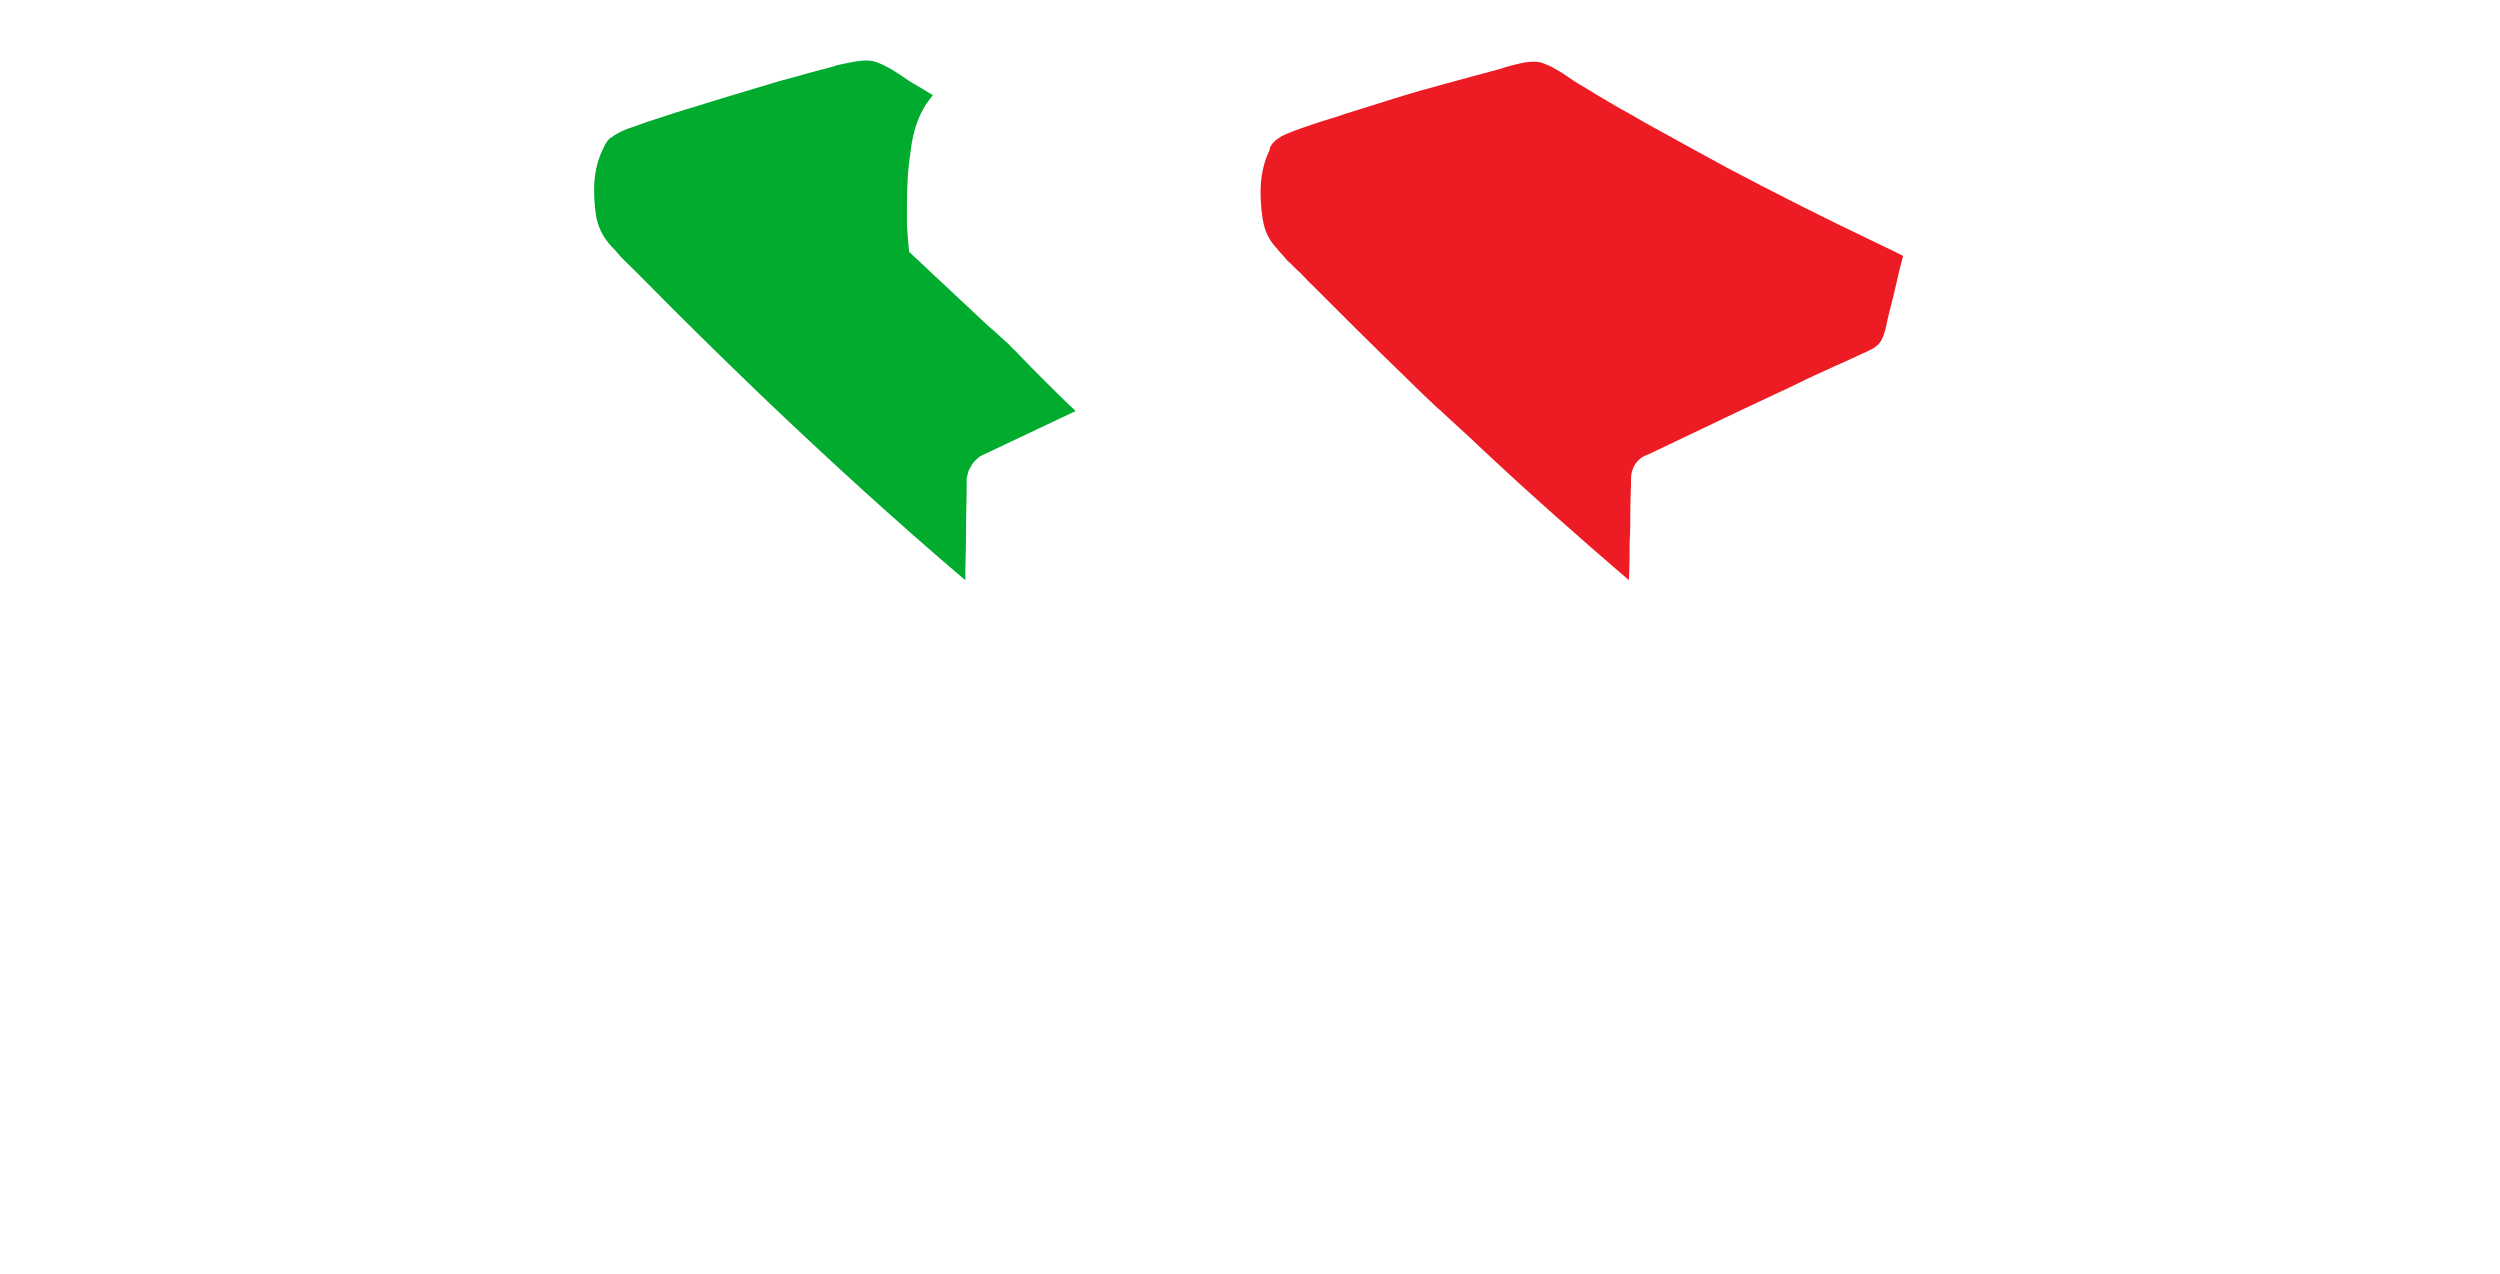 <svg width="53" height="27" viewBox="0 0 53 27" fill="none" xmlns="http://www.w3.org/2000/svg">
<path d="M28.274 11.229C28.274 10.842 28.288 10.455 28.288 10.053C28.288 9.86 28.393 9.637 28.602 9.533C28.885 9.399 29.153 9.265 29.436 9.146C29.362 9.071 29.287 9.012 29.227 8.938C29.078 8.789 28.929 8.64 28.765 8.491C28.616 8.342 28.452 8.179 28.303 8.03C28.125 7.851 27.961 7.688 27.826 7.554L27.812 7.539C27.767 7.494 27.737 7.465 27.707 7.435C27.633 7.361 27.543 7.271 27.469 7.182L27.394 7.108L27.32 7.033L25.561 5.382C25.546 5.218 25.531 5.069 25.531 4.921C25.516 4.653 25.516 4.37 25.531 4.117C25.546 3.835 25.561 3.582 25.606 3.329C25.68 2.749 25.874 2.094 26.589 1.752C26.724 1.692 26.858 1.633 26.992 1.573H27.007C26.813 1.439 26.604 1.32 26.41 1.246C26.381 1.231 26.336 1.231 26.291 1.216C26.202 1.201 26.083 1.216 25.978 1.231C25.904 1.246 25.829 1.261 25.755 1.291C25.71 1.305 25.665 1.32 25.606 1.335C25.546 1.35 25.472 1.365 25.412 1.395C25.069 1.484 24.726 1.573 24.384 1.677C23.608 1.901 22.863 2.124 22.163 2.347H22.148L22.029 2.392C21.731 2.481 21.433 2.585 21.149 2.689C21.105 2.704 21.075 2.719 21.045 2.734C21.015 2.749 20.985 2.763 20.956 2.778C20.926 2.793 20.896 2.808 20.881 2.823C20.866 2.838 20.836 2.853 20.821 2.868C20.792 2.897 20.762 2.912 20.732 2.942C20.702 2.987 20.672 3.016 20.657 3.076C20.657 3.076 20.657 3.091 20.643 3.091C20.419 3.552 20.404 4.058 20.494 4.549C20.538 4.876 20.702 5.069 20.896 5.263C20.896 5.263 20.896 5.278 20.911 5.278C20.941 5.307 20.971 5.337 21 5.367C21.09 5.456 21.179 5.56 21.284 5.665C21.358 5.724 21.418 5.798 21.477 5.858C22.312 6.706 23.146 7.539 23.981 8.328C25.367 9.652 26.828 10.976 28.318 12.255V12.24C28.318 12.24 28.333 12.24 28.333 12.255C28.274 11.883 28.274 11.556 28.274 11.229ZM34.563 10.827C34.563 10.604 34.563 10.381 34.578 10.143C34.578 9.919 34.697 9.711 34.891 9.622C35.547 9.309 36.203 8.997 36.858 8.685C37.201 8.521 37.559 8.357 37.902 8.194C38.17 8.075 38.423 7.956 38.692 7.822C38.796 7.777 38.9 7.732 38.99 7.688C39.184 7.599 39.377 7.509 39.571 7.42C39.795 7.301 39.854 7.227 39.929 6.959C39.988 6.736 40.048 6.498 40.093 6.274C40.138 6.081 40.182 5.888 40.227 5.694L40.301 5.412C40.063 5.307 39.839 5.188 39.601 5.069C38.602 4.593 37.559 4.073 36.56 3.537C36.098 3.299 35.606 3.016 35.07 2.719C35.055 2.719 35.055 2.704 35.04 2.704C34.876 2.615 34.697 2.511 34.519 2.406C34.295 2.273 34.071 2.139 33.848 2.02C33.758 1.96 33.669 1.915 33.58 1.856C33.475 1.796 33.371 1.722 33.267 1.663C33.117 1.558 32.954 1.454 32.804 1.38C32.76 1.35 32.7 1.335 32.656 1.32C32.432 1.246 32.149 1.32 31.866 1.41C31.806 1.425 31.731 1.439 31.672 1.469C31.329 1.558 30.971 1.648 30.628 1.752C30.256 1.856 29.868 1.975 29.496 2.079C29.168 2.183 28.825 2.287 28.497 2.392C28.482 2.392 28.467 2.406 28.452 2.406L28.274 2.466C27.976 2.555 27.677 2.659 27.379 2.763C27.275 2.808 27.186 2.838 27.111 2.882C26.977 2.957 26.917 3.016 26.873 3.135C26.873 3.15 26.873 3.165 26.873 3.165C26.649 3.626 26.634 4.132 26.724 4.623C26.768 4.891 26.887 5.084 27.037 5.263C27.066 5.293 27.096 5.322 27.111 5.352C27.141 5.382 27.171 5.426 27.201 5.456C27.23 5.501 27.275 5.546 27.32 5.575C27.364 5.62 27.409 5.665 27.454 5.709C27.528 5.784 27.603 5.843 27.663 5.917L28.393 6.646C28.974 7.227 29.57 7.807 30.151 8.372C30.241 8.461 30.345 8.551 30.435 8.64C30.479 8.685 30.524 8.729 30.569 8.759C30.748 8.938 30.927 9.101 31.12 9.265C31.21 9.354 31.314 9.443 31.404 9.533C32.402 10.455 33.431 11.377 34.489 12.285V12.24C34.489 11.987 34.489 11.735 34.504 11.482C34.563 11.273 34.563 11.05 34.563 10.827ZM20.017 0.681C20.389 0.904 20.762 1.112 21.134 1.32C21.224 1.291 21.328 1.261 21.418 1.231C21.507 1.201 21.596 1.172 21.686 1.157C21.835 1.112 21.999 1.067 22.148 1.023H22.163C22.476 0.934 22.804 0.829 23.117 0.74C23.132 0.74 23.132 0.725 23.146 0.725C23.474 0.636 23.787 0.547 24.115 0.457C24.264 0.413 24.428 0.368 24.592 0.324C24.652 0.309 24.712 0.294 24.771 0.264H24.786C24.905 0.234 25.024 0.205 25.144 0.175C25.263 0.145 25.382 0.115 25.501 0.086C25.561 0.071 25.621 0.056 25.695 0.056C25.77 0.056 25.814 0.041 25.874 0.026C25.934 0.011 25.993 0.011 26.053 0.011C26.142 -0.004 26.232 -0.004 26.321 0.011C26.843 0.041 27.275 0.294 27.707 0.547L28.631 1.082C29.198 0.919 29.764 0.755 30.39 0.576C30.554 0.532 30.718 0.487 30.897 0.428C31.374 0.294 31.851 0.145 32.343 0.1C32.521 0.086 32.7 0.1 32.849 0.13C33.267 0.205 33.624 0.428 33.982 0.636L34.101 0.71C34.489 0.934 34.861 1.157 35.249 1.365C35.756 1.648 36.233 1.93 36.709 2.183C36.724 2.183 36.724 2.198 36.739 2.198C37.738 2.749 38.692 3.269 39.631 3.73C40.138 3.983 40.629 4.236 41.121 4.459C41.181 4.489 41.255 4.519 41.315 4.549C41.583 4.683 41.673 4.995 41.613 5.233C41.583 5.367 41.553 5.516 41.524 5.65C41.494 5.754 41.479 5.873 41.449 5.977C41.389 6.304 41.315 6.632 41.225 6.959C41.166 7.152 41.121 7.361 41.047 7.554C40.823 8.223 40.272 8.476 39.75 8.714L39.72 8.729C39.437 8.863 39.154 8.997 38.871 9.116C37.961 9.533 37.022 9.964 36.084 10.41C35.979 10.455 35.875 10.5 35.77 10.559C35.756 10.842 35.741 11.139 35.726 11.422C35.711 11.556 35.711 11.69 35.711 11.824C35.681 12.285 35.666 12.731 35.651 13.192C35.636 13.282 35.636 13.371 35.636 13.46C35.621 13.668 35.502 13.847 35.323 13.936C35.13 14.026 34.891 13.996 34.727 13.847C34.519 13.668 34.31 13.505 34.116 13.326C34.056 13.282 34.012 13.237 33.952 13.192C33.654 12.94 33.371 12.687 33.073 12.434C32.164 11.645 31.269 10.842 30.42 10.039C30.122 10.172 29.809 10.321 29.511 10.455C29.496 10.738 29.481 11.035 29.466 11.318C29.451 11.526 29.436 11.749 29.436 11.958V11.973C29.421 12.151 29.421 12.33 29.406 12.523C29.391 12.806 29.377 13.088 29.377 13.371C29.362 13.579 29.242 13.758 29.064 13.847C29.034 13.862 28.989 13.877 28.959 13.877C28.944 13.877 28.915 13.892 28.9 13.892C28.75 13.906 28.602 13.862 28.467 13.758C28.259 13.579 28.05 13.401 27.826 13.222C26.44 12.047 25.084 10.827 23.787 9.592C23.102 9.905 22.416 10.232 21.731 10.544L21.701 11.229C21.656 11.973 21.626 12.716 21.596 13.46C21.581 13.668 21.477 13.847 21.284 13.936C21.209 13.966 21.134 13.981 21.06 13.981C20.926 13.981 20.806 13.936 20.687 13.847C20.508 13.698 20.345 13.55 20.166 13.416L11.521 5.352C11.447 4.668 11.461 3.998 11.551 3.329C11.625 2.778 11.804 2.094 12.535 1.737C12.982 1.514 13.474 1.38 13.965 1.246C14.114 1.201 14.278 1.157 14.428 1.112C15.053 0.919 15.709 0.725 16.365 0.547C16.529 0.502 16.693 0.457 16.872 0.398C17.349 0.264 17.826 0.115 18.317 0.071C18.973 0.011 19.495 0.324 19.957 0.606L20.017 0.681ZM20.479 11.348C20.479 10.946 20.494 10.544 20.494 10.158C20.494 10.128 20.494 10.098 20.508 10.068C20.508 10.053 20.523 10.024 20.523 9.994C20.523 9.979 20.538 9.964 20.538 9.949C20.538 9.934 20.553 9.905 20.568 9.89C20.613 9.815 20.657 9.741 20.732 9.681C20.762 9.667 20.792 9.637 20.821 9.622C21.477 9.309 22.133 8.997 22.804 8.685C22.58 8.476 22.357 8.253 22.133 8.03C21.924 7.822 21.716 7.613 21.507 7.39C21.477 7.361 21.447 7.316 21.403 7.286C21.268 7.152 21.06 6.974 21.06 6.974L20.971 6.899L19.271 5.307C19.271 5.293 19.271 5.293 19.271 5.278V5.263C19.256 5.174 19.256 5.069 19.242 4.98C19.227 4.891 19.227 4.802 19.227 4.712C19.227 4.697 19.227 4.668 19.227 4.638C19.227 4.549 19.227 4.445 19.227 4.355C19.227 3.969 19.256 3.597 19.301 3.21C19.361 2.793 19.465 2.347 19.778 1.99C19.689 1.945 19.599 1.886 19.51 1.826C19.405 1.767 19.301 1.692 19.197 1.633C18.988 1.499 18.779 1.365 18.586 1.291C18.362 1.216 18.064 1.291 17.796 1.38C17.736 1.395 17.662 1.41 17.602 1.439C17.244 1.529 16.902 1.618 16.559 1.722C15.799 1.93 15.053 2.153 14.353 2.392L14.219 2.436C13.921 2.525 13.623 2.63 13.339 2.734C13.295 2.749 13.265 2.763 13.235 2.778C13.205 2.793 13.175 2.808 13.146 2.823C13.116 2.838 13.086 2.853 13.071 2.868C13.041 2.882 13.026 2.897 13.011 2.912C12.982 2.942 12.952 2.957 12.922 2.987C12.892 3.031 12.863 3.061 12.848 3.121C12.624 3.582 12.609 4.102 12.684 4.593C12.728 4.921 12.892 5.114 13.086 5.307C13.086 5.307 13.086 5.322 13.101 5.322C13.205 5.456 13.339 5.575 13.474 5.709C13.548 5.769 13.608 5.843 13.667 5.903C14.502 6.751 15.337 7.584 16.171 8.372C17.557 9.696 19.018 11.02 20.508 12.3C20.479 11.987 20.479 11.66 20.479 11.348Z" class="fill-black"/>
<path d="M20.494 10.158C20.494 10.559 20.479 10.946 20.479 11.348C20.479 11.66 20.464 11.987 20.464 12.3C18.958 11.02 17.513 9.696 16.127 8.372C15.307 7.584 14.457 6.751 13.623 5.903C13.563 5.843 13.489 5.769 13.429 5.709C13.295 5.575 13.161 5.456 13.056 5.322C13.056 5.322 13.056 5.307 13.041 5.307C12.848 5.114 12.699 4.906 12.639 4.593C12.564 4.088 12.564 3.567 12.803 3.121C12.818 3.076 12.848 3.031 12.877 2.987C12.907 2.957 12.922 2.927 12.967 2.912C12.982 2.897 13.012 2.882 13.027 2.868C13.056 2.853 13.071 2.838 13.101 2.823C13.131 2.808 13.161 2.793 13.19 2.778C13.22 2.763 13.265 2.749 13.295 2.734C13.578 2.63 13.891 2.525 14.174 2.436L14.308 2.392C15.024 2.168 15.769 1.945 16.514 1.722C16.857 1.633 17.2 1.529 17.557 1.439C17.617 1.425 17.677 1.41 17.751 1.38C18.064 1.32 18.362 1.231 18.586 1.32C18.794 1.395 19.003 1.529 19.197 1.663C19.301 1.737 19.405 1.796 19.51 1.856C19.599 1.915 19.689 1.96 19.778 2.02C19.465 2.377 19.346 2.823 19.301 3.24C19.242 3.611 19.227 3.998 19.227 4.385C19.227 4.474 19.227 4.578 19.227 4.668C19.227 4.697 19.227 4.712 19.227 4.742C19.227 4.831 19.242 4.921 19.242 5.01C19.256 5.099 19.256 5.203 19.271 5.293V5.307C19.271 5.322 19.271 5.322 19.271 5.337L20.971 6.929L21.06 7.003C21.06 7.003 21.254 7.182 21.403 7.316C21.433 7.346 21.462 7.39 21.507 7.42C21.716 7.643 21.924 7.851 22.133 8.06C22.357 8.283 22.58 8.506 22.804 8.714C22.148 9.027 21.477 9.339 20.821 9.652C20.792 9.667 20.762 9.681 20.732 9.711C20.657 9.771 20.613 9.83 20.568 9.919C20.553 9.934 20.553 9.949 20.538 9.979C20.523 9.994 20.523 10.009 20.523 10.024C20.509 10.053 20.509 10.068 20.509 10.098C20.509 10.083 20.494 10.113 20.494 10.158Z" fill="#00AB2E"/>
<path d="M34.578 10.143C34.578 10.366 34.563 10.589 34.563 10.827C34.563 11.05 34.563 11.273 34.548 11.496C34.548 11.749 34.548 12.002 34.533 12.255V12.3C33.475 11.392 32.432 10.47 31.448 9.547C31.359 9.458 31.254 9.369 31.165 9.28C30.986 9.116 30.807 8.952 30.613 8.774C30.569 8.729 30.524 8.685 30.479 8.655C30.39 8.566 30.286 8.476 30.196 8.387C29.615 7.822 29.019 7.242 28.438 6.661L27.707 5.932C27.633 5.858 27.573 5.784 27.498 5.724C27.454 5.679 27.409 5.635 27.364 5.59C27.32 5.546 27.275 5.516 27.245 5.471C27.215 5.441 27.186 5.397 27.156 5.367C27.126 5.337 27.096 5.307 27.081 5.278C26.917 5.114 26.813 4.921 26.768 4.638C26.694 4.147 26.694 3.626 26.917 3.18C26.917 3.165 26.917 3.15 26.917 3.15C26.962 3.031 27.037 2.972 27.156 2.897C27.23 2.853 27.32 2.823 27.424 2.778C27.707 2.674 28.02 2.57 28.318 2.481L28.497 2.421C28.512 2.421 28.542 2.406 28.542 2.406C28.87 2.302 29.212 2.198 29.54 2.094C29.913 1.975 30.286 1.871 30.673 1.767C31.016 1.677 31.374 1.573 31.716 1.484C31.776 1.469 31.836 1.454 31.91 1.425C32.193 1.35 32.477 1.261 32.7 1.335C32.745 1.35 32.804 1.38 32.849 1.395C32.998 1.469 33.162 1.573 33.311 1.677C33.416 1.752 33.52 1.811 33.624 1.871C33.714 1.93 33.803 1.975 33.892 2.034C34.116 2.168 34.34 2.302 34.563 2.421C34.742 2.525 34.921 2.63 35.085 2.719C35.1 2.719 35.1 2.734 35.115 2.734C35.651 3.031 36.143 3.299 36.605 3.552C37.619 4.088 38.647 4.608 39.646 5.084C39.884 5.203 40.123 5.307 40.346 5.426L40.272 5.709C40.227 5.903 40.182 6.096 40.137 6.289C40.078 6.513 40.018 6.751 39.974 6.974C39.899 7.242 39.839 7.331 39.616 7.435C39.422 7.524 39.228 7.613 39.035 7.703C38.93 7.747 38.826 7.792 38.736 7.837C38.468 7.956 38.215 8.075 37.947 8.209C37.604 8.372 37.246 8.536 36.903 8.699C36.247 9.012 35.592 9.324 34.936 9.637C34.697 9.711 34.578 9.934 34.578 10.143Z" fill="#ED1B23"/>
<path d="M5.798 23.425C5.649 23.262 5.336 23.083 4.889 22.919L1.654 21.863C1.535 21.819 1.476 21.729 1.476 21.595C1.476 21.462 1.505 21.372 1.58 21.298C1.982 20.896 2.504 20.688 3.16 20.688C3.83 20.688 4.397 20.926 4.874 21.387C4.963 21.476 5.067 21.566 5.172 21.655C5.276 21.744 5.395 21.774 5.544 21.774C5.753 21.774 5.917 21.7 6.051 21.566C6.185 21.432 6.26 21.253 6.26 21.06C6.26 20.896 6.215 20.747 6.111 20.628C5.291 19.706 4.307 19.245 3.16 19.245C2.787 19.245 2.4 19.304 2.027 19.408C1.654 19.512 1.312 19.676 1.014 19.87C0.715 20.063 0.477 20.301 0.283 20.584C0.104 20.866 0 21.179 0 21.536C0 22.012 0.179 22.428 0.522 22.785C0.701 22.964 0.999 23.128 1.431 23.291L4.65 24.348C4.769 24.392 4.829 24.482 4.829 24.616C4.829 24.72 4.799 24.824 4.725 24.898C4.322 25.315 3.801 25.523 3.145 25.523C2.474 25.523 1.893 25.285 1.431 24.824C1.341 24.735 1.252 24.66 1.148 24.571C1.058 24.467 0.939 24.422 0.775 24.422C0.566 24.422 0.402 24.496 0.268 24.63C0.134 24.764 0.06 24.943 0.06 25.136C0.06 25.3 0.104 25.449 0.209 25.582C1.028 26.49 2.012 26.951 3.16 26.951C3.532 26.951 3.905 26.892 4.278 26.788C4.65 26.683 4.978 26.535 5.291 26.326C5.589 26.133 5.828 25.88 6.021 25.612C6.2 25.33 6.305 25.017 6.305 24.66C6.305 24.199 6.141 23.782 5.798 23.425Z" class="fill-black"/>
<path d="M11.178 25.523C10.254 25.523 9.792 25.062 9.792 24.154V20.688H10.657C10.85 20.688 11.029 20.614 11.163 20.48C11.297 20.346 11.372 20.167 11.372 19.974C11.372 19.78 11.297 19.602 11.163 19.468C11.029 19.334 10.85 19.26 10.657 19.26H9.792V16.671C9.792 16.478 9.718 16.299 9.583 16.165C9.449 16.031 9.27 15.957 9.077 15.957C8.868 15.957 8.704 16.031 8.57 16.165C8.436 16.299 8.361 16.478 8.361 16.671V19.26H8.033C7.84 19.26 7.676 19.334 7.527 19.468C7.393 19.602 7.318 19.78 7.318 19.974C7.318 20.182 7.393 20.346 7.527 20.48C7.661 20.614 7.84 20.688 8.033 20.688H8.361V24.154C8.361 26.029 9.3 26.966 11.178 26.966C11.372 26.966 11.551 26.892 11.685 26.758C11.819 26.624 11.894 26.445 11.894 26.252C11.894 26.059 11.819 25.88 11.685 25.746C11.551 25.598 11.372 25.523 11.178 25.523Z" class="fill-black"/>
<path d="M19.346 19.26C19.137 19.26 18.973 19.334 18.839 19.468C18.705 19.602 18.63 19.781 18.63 19.974V23.381C18.63 23.678 18.571 23.961 18.466 24.214C18.347 24.467 18.198 24.705 18.004 24.898C17.811 25.092 17.572 25.255 17.319 25.36C17.05 25.479 16.782 25.523 16.484 25.523C16.186 25.523 15.903 25.464 15.649 25.36C15.381 25.241 15.158 25.092 14.964 24.898C14.77 24.705 14.621 24.482 14.502 24.214C14.383 23.946 14.338 23.678 14.338 23.381V19.974C14.338 19.781 14.263 19.602 14.129 19.468C13.995 19.334 13.816 19.26 13.622 19.26C13.414 19.26 13.25 19.334 13.116 19.468C12.982 19.602 12.907 19.781 12.907 19.974V23.381C12.907 23.872 12.996 24.333 13.19 24.765C13.384 25.196 13.637 25.583 13.965 25.91C14.293 26.237 14.666 26.49 15.113 26.684C15.545 26.877 16.007 26.966 16.499 26.966C16.916 26.966 17.304 26.907 17.647 26.803C18.004 26.684 18.332 26.505 18.66 26.267C18.66 26.46 18.735 26.639 18.869 26.773C19.003 26.907 19.167 26.981 19.375 26.981C19.584 26.981 19.748 26.907 19.897 26.773C20.031 26.639 20.106 26.446 20.106 26.252V19.989C20.106 19.796 20.031 19.617 19.897 19.483C19.718 19.319 19.539 19.26 19.346 19.26Z" class="fill-black"/>
<path d="M28.154 15.957C27.946 15.957 27.782 16.031 27.648 16.165C27.514 16.299 27.439 16.478 27.439 16.671C27.439 16.671 27.439 19.632 27.439 19.944C27.439 19.959 27.439 19.974 27.439 19.974V20.108C26.664 19.483 25.77 19.215 24.741 19.275C23.907 19.319 23.102 19.662 22.491 20.212C21.611 21 21.164 21.968 21.164 23.113C21.164 24.184 21.537 25.092 22.297 25.836C23.057 26.594 23.966 26.966 25.024 26.966C25.949 26.966 26.753 26.684 27.439 26.118V26.237C27.439 26.445 27.514 26.609 27.648 26.743C27.782 26.877 27.961 26.951 28.154 26.951C28.348 26.951 28.527 26.877 28.661 26.743C28.795 26.609 28.87 26.431 28.885 26.237V23.187C28.885 23.158 28.885 23.143 28.885 23.113V16.671C28.885 16.463 28.81 16.299 28.676 16.165C28.527 16.017 28.348 15.957 28.154 15.957ZM27.424 23.172C27.409 23.485 27.35 23.768 27.23 24.035C27.111 24.333 26.932 24.586 26.709 24.809C26.485 25.032 26.232 25.211 25.934 25.33C25.636 25.464 25.323 25.523 24.995 25.523C24.652 25.523 24.339 25.464 24.041 25.33C23.743 25.196 23.489 25.032 23.281 24.809C23.072 24.586 22.893 24.333 22.774 24.035C22.655 23.738 22.58 23.425 22.58 23.098C22.58 22.771 22.64 22.458 22.774 22.161C22.893 21.863 23.072 21.61 23.281 21.387C23.489 21.164 23.758 21 24.041 20.866C24.339 20.733 24.652 20.673 24.995 20.673C25.337 20.673 25.651 20.733 25.934 20.866C26.232 21 26.485 21.164 26.709 21.387C26.932 21.61 27.096 21.863 27.23 22.161C27.35 22.429 27.409 22.726 27.424 23.024V23.172Z" class="fill-black"/>
<path d="M31.15 17.043C30.882 17.028 30.599 17.132 30.42 17.341C30.3 17.474 30.241 17.638 30.226 17.817C30.211 18.084 30.315 18.367 30.524 18.546C30.658 18.665 30.822 18.724 31.001 18.739C31.269 18.754 31.552 18.65 31.731 18.442C31.851 18.308 31.91 18.144 31.925 17.965C31.94 17.698 31.836 17.415 31.627 17.236C31.493 17.117 31.329 17.058 31.15 17.043Z" class="fill-black"/>
<path d="M31.076 19.26C30.882 19.26 30.703 19.334 30.569 19.468C30.435 19.602 30.36 19.781 30.36 19.974V26.237C30.36 26.446 30.435 26.609 30.569 26.743C30.703 26.877 30.882 26.951 31.076 26.951C31.269 26.951 31.448 26.877 31.582 26.743C31.716 26.609 31.791 26.431 31.806 26.237V19.974C31.806 19.766 31.731 19.602 31.582 19.468C31.448 19.319 31.269 19.26 31.076 19.26Z" class="fill-black"/>
<path d="M39.988 19.23C39.78 19.23 39.616 19.304 39.467 19.438C39.333 19.572 39.258 19.751 39.258 19.944V19.974C39.258 20.018 39.213 20.033 39.184 20.018C38.632 19.587 38.021 19.334 37.336 19.245H37.321C37.276 19.245 37.231 19.23 37.186 19.23C37.157 19.23 37.142 19.23 37.112 19.23C37.082 19.23 37.052 19.23 37.023 19.23C36.963 19.23 36.903 19.23 36.844 19.23C36.769 19.23 36.709 19.23 36.635 19.23C36.605 19.23 36.59 19.23 36.56 19.23C36.516 19.23 36.471 19.23 36.426 19.245C36.397 19.245 36.382 19.245 36.352 19.26C36.307 19.26 36.277 19.275 36.233 19.275C36.203 19.275 36.173 19.29 36.158 19.29C36.113 19.29 36.084 19.304 36.039 19.304C36.009 19.304 35.979 19.319 35.964 19.319C35.934 19.334 35.89 19.334 35.86 19.349C35.83 19.349 35.8 19.364 35.785 19.364C35.756 19.379 35.711 19.379 35.681 19.394C35.651 19.409 35.621 19.409 35.607 19.423C35.577 19.438 35.532 19.453 35.502 19.468C35.472 19.483 35.458 19.483 35.428 19.498C35.398 19.513 35.353 19.527 35.323 19.542C35.294 19.557 35.279 19.557 35.249 19.572C35.219 19.587 35.174 19.602 35.145 19.617C35.115 19.632 35.1 19.646 35.07 19.646C35.04 19.661 34.995 19.691 34.966 19.706C34.951 19.721 34.921 19.736 34.906 19.736C34.861 19.766 34.831 19.78 34.787 19.81C34.772 19.825 34.757 19.825 34.742 19.84C34.638 19.914 34.519 19.989 34.414 20.078C34.399 20.093 34.384 20.108 34.37 20.108C34.325 20.137 34.295 20.167 34.25 20.212C34.235 20.227 34.221 20.242 34.191 20.256C34.161 20.286 34.146 20.301 34.116 20.331L34.101 20.346C34.071 20.375 34.056 20.405 34.027 20.42C33.997 20.45 33.982 20.465 33.952 20.494C33.937 20.509 33.937 20.509 33.922 20.524C33.848 20.614 33.773 20.703 33.699 20.792C33.684 20.807 33.684 20.822 33.669 20.837C33.654 20.866 33.624 20.896 33.609 20.926C33.356 21.313 33.177 21.715 33.073 22.161C33.073 22.176 33.073 22.176 33.073 22.191C33.058 22.235 33.058 22.265 33.043 22.31C33.013 22.429 32.998 22.562 32.998 22.681C32.998 22.726 32.998 22.756 32.983 22.8C32.983 22.815 32.983 22.845 32.983 22.86C32.983 22.89 32.983 22.919 32.983 22.964C32.983 22.994 32.983 23.039 32.983 23.068C32.983 23.098 32.983 23.143 32.983 23.172C32.983 23.202 32.983 23.232 32.983 23.277C32.983 23.291 32.983 23.321 32.983 23.336C32.983 23.381 32.983 23.41 32.998 23.455C33.013 23.574 33.028 23.708 33.043 23.827C33.043 23.872 33.058 23.901 33.073 23.946C33.073 23.961 33.073 23.961 33.073 23.976C33.177 24.422 33.356 24.839 33.609 25.211C33.624 25.24 33.654 25.27 33.669 25.3C33.684 25.315 33.684 25.33 33.699 25.345C33.773 25.434 33.848 25.523 33.922 25.612C33.922 25.627 33.937 25.627 33.952 25.642C33.967 25.672 33.997 25.687 34.027 25.716C34.056 25.746 34.071 25.776 34.101 25.791L34.116 25.806C34.146 25.835 34.161 25.85 34.191 25.88C34.206 25.895 34.221 25.91 34.25 25.925C34.295 25.954 34.325 25.999 34.37 26.029C34.384 26.044 34.399 26.059 34.414 26.059C34.519 26.148 34.623 26.222 34.742 26.297C34.757 26.312 34.772 26.312 34.787 26.326C34.831 26.356 34.861 26.371 34.906 26.401C34.921 26.416 34.951 26.431 34.966 26.431C34.995 26.445 35.04 26.475 35.07 26.49C35.1 26.505 35.115 26.52 35.145 26.52C35.174 26.535 35.219 26.55 35.249 26.564C35.279 26.579 35.294 26.579 35.323 26.594C35.353 26.609 35.398 26.624 35.428 26.639C35.458 26.654 35.472 26.654 35.502 26.669C35.532 26.683 35.577 26.698 35.607 26.713C35.636 26.728 35.666 26.728 35.681 26.743C35.711 26.758 35.756 26.758 35.785 26.773C35.815 26.788 35.845 26.788 35.86 26.788C35.89 26.802 35.934 26.802 35.964 26.817C35.994 26.817 36.024 26.832 36.039 26.832C36.084 26.847 36.113 26.847 36.158 26.847C36.188 26.847 36.218 26.862 36.233 26.862C36.277 26.862 36.307 26.877 36.352 26.877C36.382 26.877 36.397 26.877 36.426 26.892C36.471 26.892 36.516 26.892 36.56 26.907C36.59 26.907 36.605 26.907 36.635 26.907C36.709 26.907 36.769 26.907 36.844 26.907C36.903 26.907 36.963 26.907 37.023 26.907C37.052 26.907 37.082 26.907 37.112 26.907C37.142 26.907 37.157 26.907 37.186 26.907C37.231 26.907 37.276 26.892 37.321 26.892H37.336C38.021 26.802 38.632 26.55 39.184 26.118C39.213 26.103 39.258 26.133 39.258 26.163V26.192C39.258 26.386 39.333 26.564 39.467 26.698C39.601 26.832 39.78 26.907 39.988 26.907C40.182 26.907 40.361 26.832 40.495 26.698C40.629 26.564 40.704 26.386 40.704 26.192V23.039V19.885C40.704 19.691 40.629 19.513 40.495 19.379C40.361 19.304 40.182 19.23 39.988 19.23ZM39.064 24.035C38.93 24.333 38.766 24.586 38.543 24.809C38.319 25.032 38.066 25.211 37.768 25.33C37.47 25.464 37.157 25.523 36.814 25.523C36.471 25.523 36.158 25.464 35.86 25.33C35.562 25.196 35.309 25.032 35.085 24.809C34.861 24.586 34.697 24.333 34.563 24.035C34.429 23.738 34.37 23.425 34.37 23.098C34.37 22.771 34.429 22.458 34.563 22.161C34.697 21.863 34.861 21.61 35.085 21.387C35.309 21.164 35.562 21 35.86 20.866C36.158 20.733 36.471 20.673 36.814 20.673C37.157 20.673 37.47 20.733 37.768 20.866C38.066 21 38.319 21.164 38.543 21.387C38.766 21.61 38.93 21.863 39.064 22.161C39.199 22.458 39.258 22.771 39.258 23.098C39.258 23.425 39.199 23.738 39.064 24.035Z" class="fill-black"/>
<path d="M43.223 25.002C42.954 25.002 42.716 25.092 42.522 25.285C42.328 25.479 42.239 25.702 42.239 25.984C42.239 26.252 42.328 26.49 42.522 26.684C42.716 26.877 42.939 26.966 43.223 26.966C43.491 26.966 43.729 26.877 43.923 26.684C44.117 26.49 44.206 26.267 44.206 25.984C44.206 25.717 44.117 25.479 43.923 25.285C43.729 25.107 43.491 25.002 43.223 25.002Z" class="fill-black"/>
<path d="M46.263 17.013C46.025 17.013 45.831 17.103 45.667 17.266C45.503 17.43 45.414 17.638 45.414 17.861C45.414 18.099 45.503 18.293 45.667 18.456C45.831 18.62 46.04 18.709 46.263 18.709C46.502 18.709 46.695 18.62 46.859 18.456C47.023 18.293 47.113 18.084 47.113 17.861C47.113 17.623 47.023 17.43 46.859 17.266C46.695 17.103 46.487 17.013 46.263 17.013Z" class="fill-black"/>
<path d="M46.263 19.245C46.069 19.245 45.891 19.319 45.756 19.453C45.622 19.587 45.548 19.765 45.548 19.974V26.252C45.548 26.46 45.622 26.624 45.756 26.773C45.891 26.907 46.069 26.981 46.263 26.981C46.457 26.981 46.636 26.907 46.77 26.773C46.904 26.639 46.979 26.46 46.993 26.252V19.959C46.993 19.751 46.919 19.587 46.77 19.438C46.621 19.304 46.457 19.245 46.263 19.245Z" class="fill-black"/>
<path d="M52.791 25.731C52.657 25.598 52.478 25.523 52.285 25.523C51.361 25.523 50.898 25.062 50.898 24.154V20.688H51.763C51.957 20.688 52.136 20.614 52.27 20.48C52.404 20.346 52.478 20.167 52.478 19.959C52.478 19.766 52.404 19.587 52.27 19.453C52.136 19.319 51.957 19.245 51.763 19.245H50.898V16.656C50.898 16.463 50.824 16.284 50.69 16.15C50.556 16.017 50.377 15.942 50.183 15.942C49.974 15.942 49.81 16.017 49.661 16.15C49.527 16.284 49.453 16.463 49.453 16.656V19.245H49.125C48.931 19.245 48.767 19.319 48.618 19.453C48.484 19.587 48.409 19.766 48.409 19.959C48.409 20.167 48.484 20.331 48.618 20.48C48.752 20.614 48.931 20.688 49.125 20.688H49.453V24.154C49.453 26.029 50.392 26.966 52.285 26.966C52.478 26.966 52.657 26.892 52.791 26.758C52.925 26.624 53 26.445 53 26.237C53 26.044 52.94 25.865 52.791 25.731Z" class="fill-black"/>
</svg>
